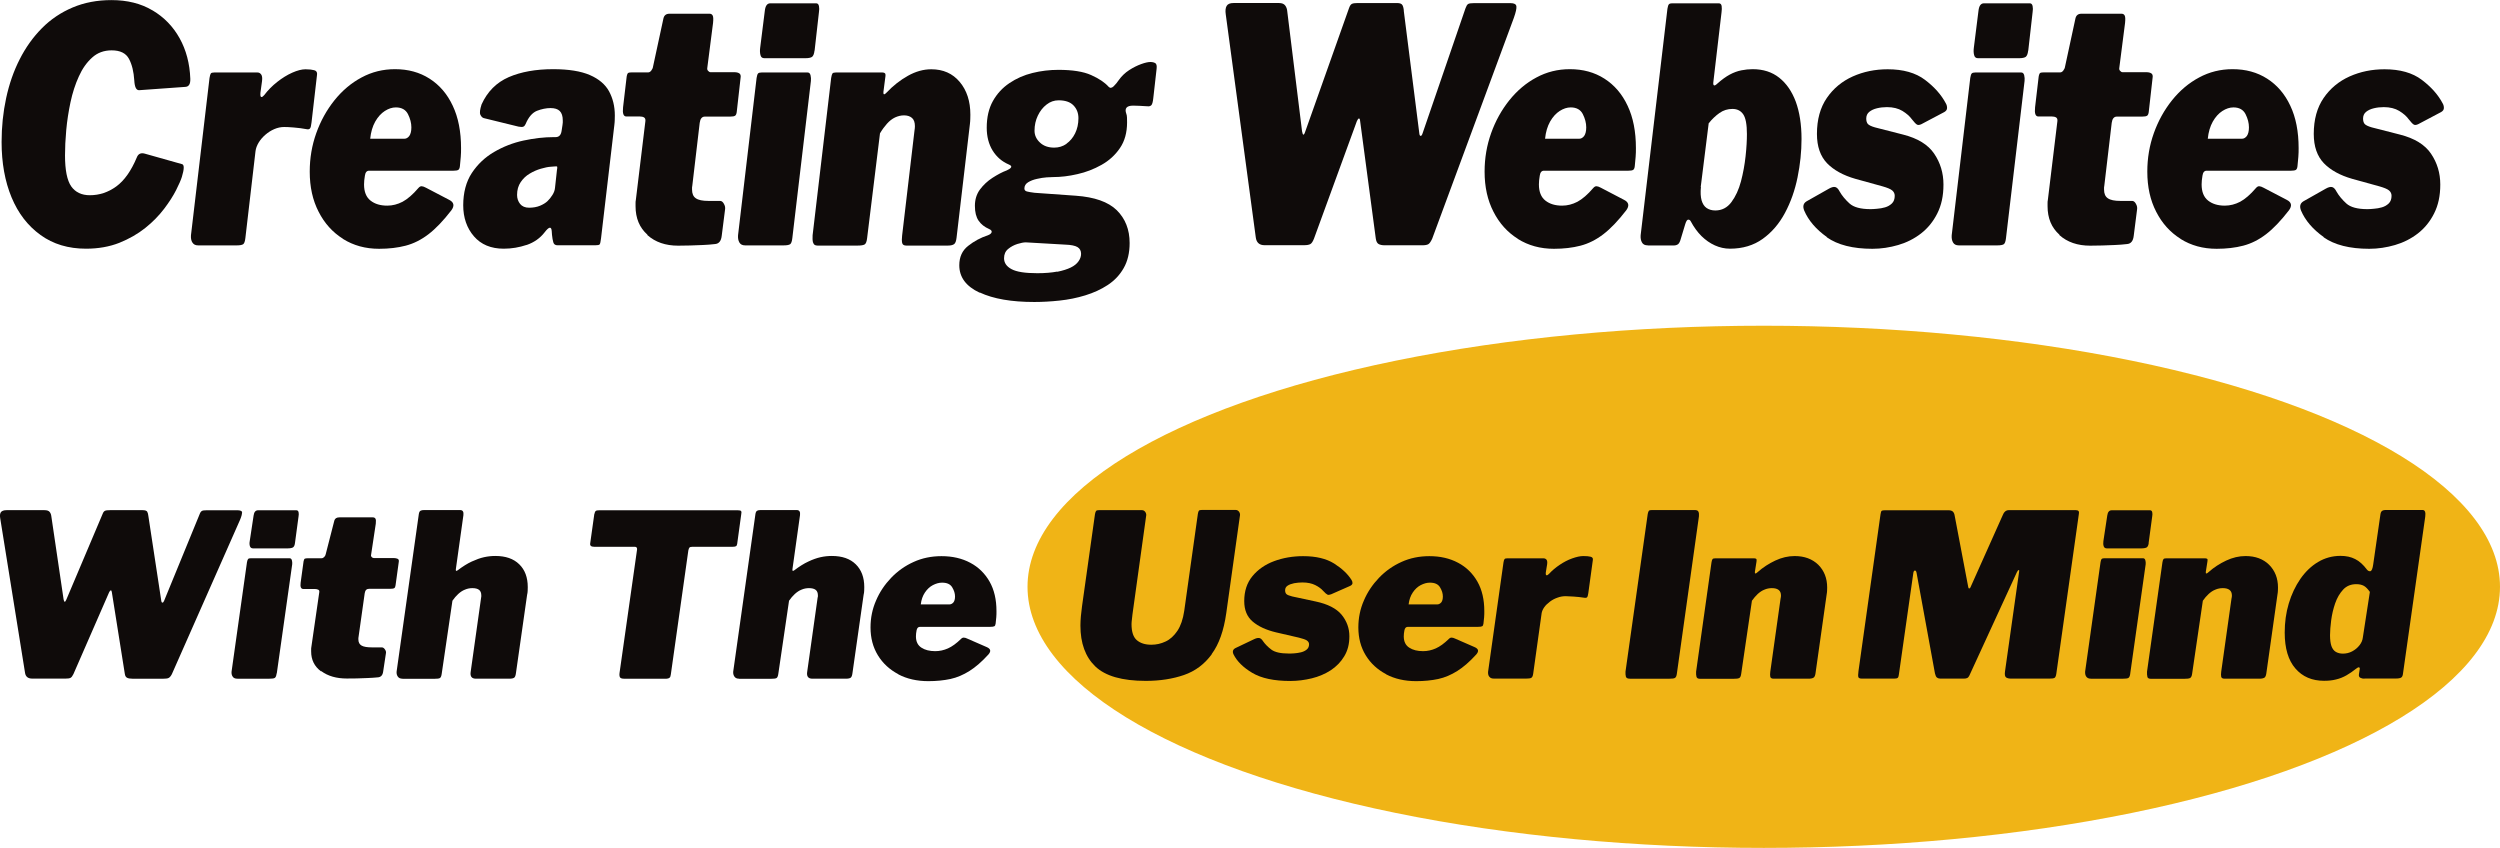 <?xml version="1.0" encoding="UTF-8"?>
<svg id="Layer_2" data-name="Layer 2" xmlns="http://www.w3.org/2000/svg" viewBox="0 0 264.18 89.6">
  <defs>
    <style>
      .cls-1 {
        fill: #0f0b0a;
      }

      .cls-1, .cls-2 {
        stroke-width: 0px;
      }

      .cls-2 {
        fill: #f0b416;
      }
    </style>
  </defs>
  <g id="Layer_1-2" data-name="Layer 1">
    <ellipse id="Ellipse_1" data-name="Ellipse 1" class="cls-2" cx="186.38" cy="62.01" rx="77.8" ry="27.59"/>
    <path class="cls-1" d="m16.11,1.09c1.22.72,2.18,1.71,2.87,2.95.69,1.24,1.07,2.67,1.13,4.28.02.55-.15.84-.52.86l-4.88.35c-.31.02-.48-.32-.52-1.03-.06-.92-.24-1.68-.56-2.28s-.93-.9-1.83-.9c-.81,0-1.5.25-2.06.76-.57.51-1.04,1.17-1.41,2-.38.83-.67,1.74-.88,2.72-.21.99-.36,1.97-.45,2.95-.09.98-.13,1.87-.13,2.67,0,1.56.22,2.65.66,3.28.44.62,1.1.93,1.96.93,1.02,0,1.95-.31,2.8-.93.85-.62,1.57-1.64,2.17-3.07.15-.39.45-.52.89-.38l3.9,1.1c.23.07.22.52-.03,1.34-.1.32-.3.79-.61,1.4-.31.61-.73,1.27-1.27,1.98-.54.71-1.2,1.39-1.99,2.02-.79.63-1.7,1.15-2.74,1.57-1.04.41-2.21.62-3.52.62-1.87,0-3.47-.48-4.81-1.45-1.34-.97-2.36-2.29-3.06-3.98-.7-1.69-1.05-3.64-1.05-5.84,0-1.61.16-3.15.48-4.64.32-1.48.79-2.85,1.43-4.1.63-1.25,1.42-2.35,2.35-3.29.93-.94,2.02-1.67,3.25-2.19,1.23-.52,2.6-.78,4.1-.78,1.67,0,3.12.36,4.34,1.09Z"/>
    <path class="cls-1" d="m20.32,25.62c-.12-.21-.16-.46-.14-.76l1.96-16.62c.04-.25.09-.41.14-.48.06-.07.17-.1.35-.1h4.59c.15,0,.28.07.38.21s.13.37.09.69l-.17,1.24c-.02.28,0,.43.09.45s.18-.05.32-.21c.38-.51.84-.97,1.36-1.38.52-.41,1.05-.74,1.59-.98s1.01-.36,1.41-.36.69.04.92.1.33.23.29.48l-.58,5.03c-.04.35-.09.56-.16.64-.07.08-.17.11-.3.09-.5-.09-.98-.16-1.43-.19-.45-.04-.78-.05-1-.05-.35,0-.69.07-1.04.22-.35.15-.66.35-.95.6-.29.25-.53.53-.71.83s-.29.6-.33.9l-1.07,9.17c-.04.37-.12.59-.24.67-.13.08-.35.12-.68.12h-4.07c-.29,0-.49-.1-.61-.31Z"/>
    <path class="cls-1" d="m36.25,25.24c-1.1-.69-1.96-1.64-2.58-2.86-.63-1.22-.94-2.63-.94-4.24,0-1.43.23-2.78.69-4.07.46-1.29,1.1-2.44,1.92-3.47.82-1.02,1.77-1.83,2.86-2.41,1.09-.59,2.27-.88,3.54-.88,1.39,0,2.6.33,3.65,1,1.05.67,1.87,1.62,2.45,2.86.59,1.24.88,2.74.88,4.48,0,.3,0,.61-.03.93-.02.32-.05.64-.09.97-.02.21-.08.34-.17.4s-.27.09-.52.09h-8.92c-.23,0-.38.17-.43.52-.06.34-.09.66-.09.93,0,.78.23,1.35.69,1.71.46.36,1.05.53,1.76.53.56,0,1.1-.14,1.62-.41.52-.28,1.08-.76,1.67-1.45.12-.14.24-.2.36-.19.12.01.27.06.45.16l2.45,1.28c.5.25.58.62.23,1.1-.85,1.1-1.66,1.95-2.42,2.53-.77.59-1.57.99-2.41,1.21-.84.22-1.78.33-2.81.33-1.44,0-2.71-.35-3.81-1.04Zm6.49-10.58c.19,0,.36-.1.51-.29.14-.2.22-.5.22-.91,0-.46-.12-.92-.36-1.4-.24-.47-.67-.71-1.28-.71-.39,0-.78.13-1.17.38-.39.25-.73.63-1.01,1.12-.28.5-.46,1.1-.53,1.81h3.64Z"/>
    <path class="cls-1" d="m55.65,25.88c-.77.26-1.58.4-2.42.4-1.35,0-2.4-.44-3.15-1.31s-1.13-1.97-1.13-3.28.3-2.49.91-3.41c.61-.92,1.39-1.66,2.35-2.22.96-.56,2-.97,3.12-1.21s2.17-.36,3.18-.36h.2c.37,0,.58-.23.64-.69l.09-.59c.02-.09.03-.18.03-.26v-.22c0-.46-.11-.79-.32-1-.21-.21-.54-.31-.98-.31s-.94.1-1.43.29c-.49.2-.89.66-1.2,1.4-.06.14-.14.23-.23.27-.1.05-.27.05-.52,0l-3.67-.9c-.15-.04-.27-.17-.36-.36-.09-.2-.04-.56.13-1.09.62-1.36,1.57-2.31,2.87-2.88,1.3-.56,2.86-.84,4.69-.84,1.64,0,2.93.21,3.88.62s1.63.99,2.03,1.72c.4.74.61,1.59.61,2.55,0,.16,0,.32-.01.48,0,.16-.02.33-.04.52l-1.41,12c-.04.35-.09.55-.14.62-.06.07-.22.1-.49.1h-3.95c-.25,0-.4-.1-.46-.31-.06-.21-.11-.47-.14-.79l-.03-.41c-.04-.51-.29-.46-.75.14-.48.62-1.11,1.06-1.88,1.33Zm3.2-7.88c.04-.21.05-.33.03-.38-.02-.04-.12-.06-.29-.03l-.4.03c-.29.02-.63.09-1.04.21s-.8.29-1.18.52c-.39.23-.7.53-.95.9-.25.37-.38.82-.38,1.35,0,.37.11.68.32.95.21.26.53.4.95.4s.83-.07,1.16-.21c.33-.14.59-.3.78-.48.19-.18.37-.4.53-.66.16-.25.25-.51.27-.76l.2-1.83Z"/>
    <path class="cls-1" d="m68.42,24.81c-.84-.75-1.26-1.75-1.26-3.02v-.33c0-.1,0-.21.03-.33l1.01-8.34c.02-.18-.03-.31-.14-.38-.12-.07-.26-.1-.43-.1h-1.44c-.31,0-.42-.32-.35-.97l.38-3.24c.04-.23.1-.36.17-.4.08-.04.21-.05.4-.05h1.7c.12,0,.23-.06.33-.19s.17-.27.19-.43l1.1-5.1c.08-.32.29-.48.63-.48h4.24c.15,0,.26.06.33.19.07.13.08.39.04.78l-.61,4.76c-.02.12,0,.22.09.31.08.09.16.14.26.14h2.54c.19,0,.36.04.49.12.13.08.18.24.14.47l-.4,3.55c-.02.23-.08.38-.17.45-.1.07-.27.1-.52.1h-2.68c-.31,0-.49.22-.55.66l-.78,6.62c-.02.07-.03.14-.03.21v.21c0,.44.13.75.4.93.27.19.71.28,1.33.28h1.24c.15,0,.29.1.4.31.12.21.15.4.12.59l-.35,2.76c-.06.58-.3.87-.72.9-.4.05-.83.08-1.28.1s-.9.04-1.34.05-.87.02-1.27.02c-1.33,0-2.41-.37-3.25-1.12Z"/>
    <path class="cls-1" d="m83.73,25.14c-.04.37-.12.59-.24.67-.13.08-.35.12-.68.12h-4.07c-.29,0-.49-.1-.61-.31-.12-.21-.16-.46-.14-.76l1.96-16.62c.04-.25.09-.41.16-.48.07-.07.19-.1.36-.1h4.88c.15,0,.25.1.3.29.05.2.06.4.04.6l-1.96,16.58Zm2.34-19.79c-.04.35-.13.56-.26.66-.13.09-.37.14-.69.14h-4.36c-.21,0-.35-.11-.4-.33-.06-.22-.07-.48-.03-.78l.49-3.9c.06-.53.25-.79.58-.79h4.85c.15,0,.25.1.29.29.04.2.04.41,0,.64l-.46,4.07Z"/>
    <path class="cls-1" d="m85.91,25.62c-.05-.21-.06-.46-.04-.76l1.96-16.62c.04-.25.09-.41.14-.48.06-.07.17-.1.35-.1h4.94c.12,0,.2.03.26.09.06.06.07.2.03.43l-.2,1.55c-.02.3.1.31.35.04.67-.71,1.42-1.3,2.24-1.76.82-.46,1.64-.69,2.47-.69,1.25,0,2.25.44,3,1.33.75.89,1.13,2.04,1.13,3.47,0,.16,0,.32-.01.48,0,.16-.02.33-.04.52l-1.41,12c-.04.35-.12.57-.25.67-.13.1-.34.16-.65.16h-4.42c-.25,0-.39-.1-.43-.29-.04-.2-.04-.45,0-.78l1.3-11.03c.02-.12.03-.22.04-.31,0-.09.01-.16.01-.21,0-.39-.1-.68-.3-.86s-.49-.28-.85-.28c-.33,0-.64.08-.95.22-.31.15-.59.37-.85.66s-.51.63-.74,1.02l-1.36,11.07c-.04.37-.13.59-.26.67-.14.08-.38.12-.72.12h-4.27c-.25,0-.4-.1-.45-.31Z"/>
    <path class="cls-1" d="m103.52,30.93c-1.43-.67-2.15-1.63-2.15-2.9,0-.87.31-1.56.94-2.05.62-.49,1.32-.87,2.09-1.12.23-.09.36-.2.39-.33s-.06-.24-.27-.33c-.48-.21-.85-.5-1.11-.88-.26-.38-.39-.9-.39-1.57s.18-1.24.53-1.72c.36-.48.8-.9,1.33-1.24s1.03-.61,1.52-.79c.25-.12.4-.22.45-.33.05-.1-.03-.2-.25-.29-.71-.3-1.28-.79-1.7-1.46-.42-.68-.63-1.49-.63-2.43,0-1.1.22-2.04.65-2.81.43-.77,1.01-1.4,1.75-1.9.73-.49,1.54-.85,2.44-1.07.89-.22,1.8-.33,2.73-.33,1.48,0,2.64.18,3.46.55.83.37,1.44.78,1.85,1.24.15.16.33.14.53-.05.2-.2.38-.41.53-.64.31-.44.68-.79,1.11-1.07.43-.28.86-.49,1.27-.64.41-.15.74-.22.97-.22.21,0,.38.04.52.12.13.08.18.28.14.6l-.35,3.1c-.04.39-.11.64-.2.74-.1.1-.23.14-.4.12-.25-.02-.54-.04-.87-.05-.33-.01-.55-.02-.66-.02-.69,0-.93.29-.72.86.04.09.06.22.07.38,0,.16.01.33.01.52,0,1.08-.25,1.99-.75,2.72-.5.74-1.15,1.33-1.95,1.78-.8.45-1.65.78-2.55.98-.9.21-1.76.31-2.57.31-.14,0-.36.01-.68.03-.32.02-.66.08-1.02.16-.37.08-.68.2-.94.36s-.39.38-.39.66c0,.16.09.26.26.31s.44.09.81.14l4.36.31c1.98.14,3.43.65,4.33,1.53.9.89,1.36,2.04,1.36,3.47,0,1.03-.21,1.92-.63,2.65-.42.74-.99,1.33-1.69,1.79-.7.46-1.49.82-2.37,1.09-.88.27-1.78.45-2.71.55-.93.1-1.82.15-2.67.15-2.41,0-4.33-.33-5.76-1Zm8.2-2.21c.59-.12,1.06-.27,1.43-.45s.64-.4.82-.66c.18-.25.27-.52.27-.79,0-.32-.13-.56-.38-.71s-.68-.24-1.3-.26l-4.16-.24c-.23,0-.53.06-.89.17-.37.12-.69.29-.98.53-.29.24-.43.57-.43.98,0,.48.26.87.79,1.15.53.29,1.44.43,2.73.43.81,0,1.51-.06,2.09-.17Zm.97-13.53c.38-.27.69-.63.92-1.1.23-.47.35-1,.35-1.6,0-.55-.18-1-.53-1.36s-.88-.53-1.57-.53c-.46,0-.89.15-1.27.45-.39.3-.69.69-.92,1.17s-.35,1.01-.35,1.59c0,.48.19.9.58,1.26.38.36.89.53,1.5.53.48,0,.91-.13,1.3-.4Z"/>
    <path class="cls-1" d="m160.24.67c.03.22-.06.63-.27,1.22l-8.63,23.34c-.14.3-.27.49-.4.57-.13.08-.35.12-.63.12h-3.98c-.29,0-.51-.05-.66-.14-.15-.09-.25-.29-.29-.59l-1.65-12.38c-.02-.21-.06-.3-.13-.29-.07.01-.14.11-.22.29l-4.53,12.41c-.12.3-.24.49-.38.57-.14.08-.36.12-.66.12h-4.19c-.54,0-.85-.28-.92-.83l-3.17-23.55c-.06-.39-.03-.69.09-.9.12-.21.36-.31.72-.31h4.82c.31,0,.52.09.65.26s.2.38.22.64l1.56,12.65c.04.23.09.35.14.36s.13-.1.2-.33l4.62-13.03c.08-.23.17-.38.29-.45.12-.07.33-.1.63-.1h4.16c.31,0,.5.08.58.24.08.16.13.38.14.66l1.64,12.93c.02.14.07.21.14.21s.14-.09.2-.28l4.53-13.2c.08-.23.17-.38.27-.45s.31-.1.62-.1h3.87c.38,0,.59.11.62.33Z"/>
    <path class="cls-1" d="m160.4,25.24c-1.1-.69-1.96-1.64-2.58-2.86-.63-1.22-.94-2.63-.94-4.24,0-1.43.23-2.78.69-4.07.46-1.29,1.1-2.44,1.92-3.47.82-1.02,1.77-1.83,2.86-2.41,1.09-.59,2.27-.88,3.54-.88,1.39,0,2.6.33,3.65,1,1.05.67,1.87,1.62,2.45,2.86.59,1.24.88,2.74.88,4.48,0,.3,0,.61-.03.93-.02.32-.05.64-.09.97-.02.21-.08.34-.17.4s-.27.09-.52.09h-8.92c-.23,0-.38.17-.43.52-.06.34-.09.66-.09.93,0,.78.23,1.35.69,1.71.46.36,1.05.53,1.76.53.56,0,1.1-.14,1.62-.41.52-.28,1.08-.76,1.67-1.45.12-.14.24-.2.36-.19.12.01.27.06.45.16l2.45,1.28c.5.25.58.62.23,1.1-.85,1.1-1.66,1.95-2.42,2.53-.77.59-1.57.99-2.41,1.21-.84.22-1.78.33-2.81.33-1.44,0-2.71-.35-3.81-1.04Zm6.49-10.58c.19,0,.36-.1.51-.29.14-.2.22-.5.22-.91,0-.46-.12-.92-.36-1.4-.24-.47-.67-.71-1.28-.71-.39,0-.78.13-1.17.38-.39.25-.73.63-1.01,1.12-.28.5-.46,1.1-.53,1.81h3.64Z"/>
    <path class="cls-1" d="m174.14,25.93c-.31,0-.52-.1-.63-.31-.12-.21-.16-.46-.14-.76l2.83-23.93c.04-.25.09-.41.16-.48s.18-.1.33-.1h4.94c.17,0,.27.1.3.29.03.2.02.41-.01.64l-.87,7.41c-.02.18,0,.29.07.33.07.04.19-.03.36-.19.46-.41.9-.73,1.31-.95.41-.22.82-.37,1.23-.45.4-.08.8-.12,1.18-.12,1.12,0,2.05.3,2.81.9.76.6,1.34,1.44,1.75,2.53.4,1.09.61,2.41.61,3.95,0,1.33-.14,2.68-.42,4.05s-.72,2.62-1.33,3.76-1.39,2.05-2.35,2.74c-.96.69-2.12,1.04-3.46,1.04-.56,0-1.09-.12-1.6-.35-.51-.23-.98-.56-1.41-.98-.43-.43-.81-.95-1.14-1.57-.06-.11-.14-.17-.26-.17s-.22.16-.32.48l-.46,1.52c-.08.3-.17.49-.29.59-.12.09-.27.14-.46.14h-2.71Zm5.6-6.17c-.06.58-.03,1.05.07,1.41.11.37.28.64.53.81.25.17.56.26.92.26.69,0,1.26-.29,1.7-.88.44-.59.78-1.32,1.01-2.19.23-.87.39-1.76.49-2.67.1-.91.14-1.68.14-2.33,0-1.01-.13-1.71-.39-2.09-.26-.38-.64-.57-1.14-.57s-.96.14-1.37.43c-.41.29-.79.65-1.14,1.09l-.84,6.72Z"/>
    <path class="cls-1" d="m193.05,25.05c-1.15-.82-1.95-1.75-2.4-2.81-.17-.44-.09-.76.26-.97l2.37-1.34c.25-.14.46-.2.63-.17s.34.18.49.48c.25.44.6.86,1.04,1.26.44.4,1.18.6,2.22.6.17,0,.4-.01.69-.04.29-.02.57-.07.85-.15.28-.08.52-.22.72-.41s.3-.47.3-.81c0-.23-.09-.42-.27-.57-.18-.15-.53-.29-1.02-.43l-2.86-.79c-1.29-.37-2.29-.92-3-1.65-.71-.74-1.07-1.77-1.07-3.1,0-1.52.35-2.78,1.04-3.79.69-1.01,1.61-1.77,2.74-2.28,1.14-.51,2.37-.76,3.7-.76,1.63,0,2.95.37,3.94,1.12.99.75,1.73,1.58,2.21,2.5.08.14.12.29.12.47s-.1.32-.29.43l-2.42,1.28c-.19.09-.35.11-.46.05-.12-.06-.3-.25-.55-.57-.23-.32-.56-.61-1-.88-.43-.26-.98-.4-1.63-.4-.37,0-.72.04-1.05.12-.34.08-.61.21-.82.38-.21.17-.32.41-.32.71,0,.25.06.44.17.57.12.13.37.25.75.36l2.97.76c1.54.39,2.64,1.06,3.29,2.02s.98,2.04.98,3.26-.22,2.19-.65,3.05c-.43.86-1.01,1.57-1.72,2.12-.71.55-1.52.96-2.41,1.22s-1.8.4-2.73.4c-2.06,0-3.67-.41-4.82-1.22Z"/>
    <path class="cls-1" d="m211.98,25.14c-.04.37-.12.59-.24.67-.13.08-.35.12-.68.12h-4.07c-.29,0-.49-.1-.61-.31-.12-.21-.16-.46-.14-.76l1.96-16.62c.04-.25.09-.41.16-.48.07-.07.19-.1.36-.1h4.88c.15,0,.25.1.3.29.05.2.06.4.04.6l-1.96,16.58Zm2.34-19.79c-.04.35-.13.56-.26.66-.13.09-.37.14-.69.14h-4.36c-.21,0-.35-.11-.4-.33-.06-.22-.07-.48-.03-.78l.49-3.9c.06-.53.25-.79.58-.79h4.85c.15,0,.25.1.29.29.04.2.04.41,0,.64l-.46,4.07Z"/>
    <path class="cls-1" d="m217.63,24.81c-.84-.75-1.26-1.75-1.26-3.02v-.33c0-.1,0-.21.03-.33l1.01-8.34c.02-.18-.03-.31-.14-.38-.12-.07-.26-.1-.43-.1h-1.44c-.31,0-.42-.32-.35-.97l.38-3.24c.04-.23.1-.36.17-.4.08-.04.21-.05.4-.05h1.7c.12,0,.23-.06.33-.19s.17-.27.19-.43l1.1-5.1c.08-.32.29-.48.63-.48h4.24c.15,0,.26.06.33.19.07.13.08.39.04.78l-.61,4.76c-.02.12,0,.22.09.31.08.09.16.14.26.14h2.54c.19,0,.36.04.49.12.13.08.18.24.14.47l-.4,3.55c-.02.23-.08.38-.17.45-.1.07-.27.1-.52.1h-2.68c-.31,0-.49.22-.55.66l-.78,6.62c-.02.07-.03.14-.03.21v.21c0,.44.13.75.4.93.27.19.71.28,1.33.28h1.24c.15,0,.29.1.4.31.12.21.15.4.12.59l-.35,2.76c-.06.58-.3.87-.72.9-.4.05-.83.08-1.28.1s-.9.04-1.34.05-.87.02-1.27.02c-1.33,0-2.41-.37-3.25-1.12Z"/>
    <path class="cls-1" d="m230.43,25.24c-1.1-.69-1.96-1.64-2.58-2.86-.63-1.22-.94-2.63-.94-4.24,0-1.43.23-2.78.69-4.07.46-1.29,1.1-2.44,1.92-3.47.82-1.02,1.77-1.83,2.86-2.41,1.09-.59,2.27-.88,3.54-.88,1.39,0,2.6.33,3.65,1,1.05.67,1.87,1.62,2.45,2.86.59,1.24.88,2.74.88,4.48,0,.3,0,.61-.03.93-.02.32-.05.64-.09.97-.02.21-.08.34-.17.4s-.27.09-.52.09h-8.92c-.23,0-.38.17-.43.52-.06.34-.09.66-.09.93,0,.78.23,1.35.69,1.71.46.36,1.05.53,1.76.53.56,0,1.1-.14,1.62-.41.52-.28,1.08-.76,1.67-1.45.12-.14.24-.2.36-.19.12.01.27.06.45.16l2.45,1.28c.5.25.58.62.23,1.1-.85,1.1-1.66,1.95-2.42,2.53-.77.59-1.57.99-2.41,1.21-.84.22-1.78.33-2.81.33-1.44,0-2.71-.35-3.81-1.04Zm6.49-10.58c.19,0,.36-.1.51-.29.14-.2.22-.5.22-.91,0-.46-.12-.92-.36-1.4-.24-.47-.67-.71-1.28-.71-.39,0-.78.13-1.17.38-.39.25-.73.63-1.01,1.12-.28.5-.46,1.1-.53,1.81h3.64Z"/>
    <path class="cls-1" d="m245.55,25.05c-1.15-.82-1.95-1.75-2.4-2.81-.17-.44-.09-.76.26-.97l2.37-1.34c.25-.14.46-.2.63-.17s.34.18.49.48c.25.44.6.86,1.04,1.26.44.4,1.18.6,2.22.6.17,0,.4-.01.69-.04.29-.02.57-.07.85-.15.28-.08.52-.22.72-.41s.3-.47.3-.81c0-.23-.09-.42-.27-.57-.18-.15-.53-.29-1.02-.43l-2.86-.79c-1.29-.37-2.29-.92-3-1.65-.71-.74-1.07-1.77-1.07-3.1,0-1.52.35-2.78,1.04-3.79.69-1.01,1.61-1.77,2.74-2.28,1.14-.51,2.37-.76,3.7-.76,1.63,0,2.95.37,3.94,1.12.99.75,1.73,1.58,2.21,2.5.08.14.12.29.12.47s-.1.32-.29.43l-2.42,1.28c-.19.09-.35.11-.46.05-.12-.06-.3-.25-.55-.57-.23-.32-.56-.61-1-.88-.43-.26-.98-.4-1.63-.4-.37,0-.72.04-1.05.12-.34.08-.61.21-.82.38-.21.17-.32.41-.32.71,0,.25.06.44.17.57.12.13.37.25.75.36l2.97.76c1.54.39,2.64,1.06,3.29,2.02s.98,2.04.98,3.26-.22,2.19-.65,3.05c-.43.86-1.01,1.57-1.72,2.12-.71.55-1.52.96-2.41,1.22s-1.8.4-2.73.4c-2.06,0-3.67-.41-4.82-1.22Z"/>
    <path class="cls-1" d="m25.57,54.14c.02.15-.05.44-.23.85l-7.18,16.25c-.11.21-.22.34-.34.4-.11.06-.29.08-.53.08h-3.31c-.24,0-.42-.03-.55-.1-.13-.06-.21-.2-.24-.41l-1.37-8.62c-.02-.14-.05-.21-.11-.2-.06,0-.12.08-.18.2l-3.77,8.64c-.1.21-.2.34-.31.4s-.3.08-.55.08h-3.48c-.45,0-.7-.19-.77-.58L.02,54.75c-.05-.27-.02-.48.07-.62.1-.14.3-.22.6-.22h4.01c.26,0,.44.06.54.18s.16.27.18.44l1.3,8.81c.03.16.07.24.12.25.05,0,.1-.07.17-.23l3.84-9.07c.06-.16.14-.26.24-.31s.27-.07.53-.07h3.46c.26,0,.42.06.48.17.06.11.1.26.12.46l1.37,9c.02.1.06.14.12.14s.12-.06.17-.19l3.77-9.19c.06-.16.14-.26.23-.31s.26-.07.52-.07h3.22c.32,0,.49.08.52.23Z"/>
    <path class="cls-1" d="m29.23,71.17c-.03.26-.1.41-.2.47-.1.06-.29.08-.56.08h-3.38c-.24,0-.41-.07-.5-.22-.1-.14-.14-.32-.12-.53l1.63-11.57c.03-.18.08-.29.13-.34.05-.05.16-.07.3-.07h4.06c.13,0,.21.07.25.2.04.14.05.28.04.42l-1.63,11.54Zm1.94-13.78c-.03.24-.1.39-.22.46-.11.06-.3.1-.58.1h-3.62c-.18,0-.29-.08-.34-.23-.05-.15-.06-.33-.02-.54l.41-2.71c.05-.37.21-.55.48-.55h4.03c.13,0,.21.07.24.2.03.14.03.28,0,.44l-.38,2.83Z"/>
    <path class="cls-1" d="m33.92,70.94c-.7-.52-1.04-1.22-1.04-2.1v-.23c0-.07,0-.15.02-.23l.84-5.81c.02-.13-.02-.22-.12-.26-.1-.05-.22-.07-.36-.07h-1.2c-.26,0-.35-.22-.29-.67l.31-2.26c.03-.16.08-.25.14-.28.06-.02.18-.04.34-.04h1.42c.1,0,.19-.04.28-.13s.14-.19.16-.3l.91-3.55c.06-.22.24-.34.53-.34h3.53c.13,0,.22.04.28.13s.07.27.04.54l-.5,3.31c-.02.08,0,.15.07.22.06.06.14.1.22.1h2.11c.16,0,.3.03.41.08.11.06.15.16.12.32l-.34,2.47c-.02.16-.06.26-.14.31s-.22.07-.43.07h-2.23c-.26,0-.41.15-.46.46l-.65,4.61s-.02.1-.02.14v.14c0,.3.11.52.34.65.22.13.59.19,1.1.19h1.03c.13,0,.24.07.34.22.1.14.13.28.1.41l-.29,1.92c-.05.4-.25.61-.6.62-.34.03-.69.06-1.07.07-.38.02-.75.03-1.12.04-.37,0-.72.01-1.05.01-1.1,0-2-.26-2.7-.78Z"/>
    <path class="cls-1" d="m42.53,71.72c-.22,0-.39-.07-.49-.22-.1-.14-.15-.32-.13-.53l2.35-16.66c.03-.18.09-.29.18-.34s.21-.07.35-.07h3.84c.27,0,.38.18.34.53l-.79,5.64c-.05.26.02.32.19.19.53-.4,1.02-.71,1.48-.92s.89-.37,1.3-.46c.41-.09.8-.13,1.19-.13,1.09,0,1.93.29,2.53.88.6.58.9,1.39.9,2.41,0,.13,0,.26-.01.4,0,.14-.03.28-.06.42l-1.18,8.28c-.03.24-.09.4-.18.47-.09.07-.26.11-.52.11h-3.53c-.45,0-.63-.25-.55-.74l1.1-7.82s.02-.09.02-.13v-.11c0-.27-.08-.47-.24-.59-.16-.12-.39-.18-.7-.18-.27,0-.54.05-.79.16-.26.1-.49.26-.71.46-.22.2-.42.44-.61.71l-1.13,7.7c-.03.26-.1.41-.19.47-.1.06-.29.08-.58.08h-3.38Z"/>
    <path class="cls-1" d="m62.81,54.32c.03-.16.08-.27.14-.32.06-.06.2-.08.41-.08h14.59c.21,0,.33.03.37.1.04.06.04.17.01.31l-.43,3.14c-.02.13-.06.21-.13.25s-.19.06-.35.06h-4.25c-.16,0-.26.03-.31.08-.05.06-.09.16-.12.3l-1.85,13.1c-.02.18-.06.3-.14.36-.08.06-.18.1-.31.1h-4.51c-.21,0-.34-.05-.41-.14-.06-.1-.08-.26-.05-.48l1.85-13.03c.02-.19-.06-.29-.24-.29h-4.3c-.32,0-.46-.13-.41-.38l.43-3.07Z"/>
    <path class="cls-1" d="m78.1,71.72c-.22,0-.39-.07-.49-.22-.1-.14-.15-.32-.13-.53l2.35-16.66c.03-.18.09-.29.18-.34s.2-.07.35-.07h3.84c.27,0,.38.18.34.53l-.79,5.64c-.05.26.02.32.19.19.53-.4,1.02-.71,1.48-.92.46-.22.89-.37,1.29-.46s.8-.13,1.19-.13c1.09,0,1.93.29,2.53.88s.9,1.39.9,2.41c0,.13,0,.26-.01.4,0,.14-.03.28-.06.42l-1.18,8.28c-.03.24-.09.4-.18.47-.09.07-.26.11-.52.11h-3.53c-.45,0-.63-.25-.55-.74l1.1-7.82s.03-.09.03-.13v-.11c0-.27-.08-.47-.24-.59-.16-.12-.39-.18-.7-.18-.27,0-.54.05-.79.16-.26.1-.49.26-.71.46-.22.2-.42.44-.61.71l-1.13,7.7c-.03.26-.1.41-.19.47-.1.06-.29.08-.58.08h-3.38Z"/>
    <path class="cls-1" d="m94.92,71.24c-.91-.48-1.63-1.14-2.15-1.99-.52-.85-.78-1.83-.78-2.95,0-.99.19-1.94.58-2.83.38-.9.92-1.7,1.6-2.41s1.47-1.27,2.38-1.68c.9-.41,1.88-.61,2.94-.61,1.15,0,2.16.23,3.04.7.87.46,1.55,1.13,2.04,1.99.49.86.73,1.9.73,3.12,0,.21,0,.42-.02.65-.02.22-.04.45-.07.67-.02.14-.06.24-.14.28s-.22.06-.43.06h-7.42c-.19,0-.31.12-.36.36-.05.24-.07.46-.07.65,0,.54.19.94.58,1.19.38.25.87.37,1.46.37.46,0,.91-.1,1.34-.29.43-.19.9-.53,1.39-1.01.1-.1.2-.14.3-.13.1,0,.23.04.37.11l2.04.89c.42.18.48.43.19.77-.7.77-1.38,1.36-2.02,1.76s-1.31.69-2,.84c-.7.15-1.48.23-2.34.23-1.2,0-2.26-.24-3.17-.72Zm5.4-7.37c.16,0,.3-.07.42-.2.12-.14.18-.35.18-.64,0-.32-.1-.64-.3-.97-.2-.33-.55-.49-1.07-.49-.32,0-.64.09-.97.26s-.61.44-.84.78c-.23.34-.38.76-.44,1.26h3.02Z"/>
    <path class="cls-1" d="m128.04,69.15c-.77,1.04-1.74,1.77-2.93,2.18s-2.53.62-4.03.62c-2.5,0-4.27-.51-5.33-1.52-1.06-1.02-1.58-2.46-1.58-4.33,0-.32.02-.65.05-1,.03-.34.07-.69.12-1.04l1.37-9.74c.03-.18.08-.29.13-.34.05-.05.15-.07.28-.07h4.56c.14,0,.26.07.35.2.09.14.12.28.08.44l-1.44,10.37c-.02.19-.04.37-.06.54s-.04.33-.04.49c0,.82.19,1.38.56,1.7.38.32.88.48,1.53.48.53,0,1.03-.11,1.51-.34.48-.22.89-.6,1.25-1.13.35-.53.59-1.23.72-2.11l1.44-10.25c.03-.18.07-.29.12-.34s.14-.07.29-.07h3.6c.14,0,.26.07.35.2.09.14.12.28.08.44l-1.44,10.27c-.26,1.84-.77,3.28-1.54,4.32Z"/>
    <path class="cls-1" d="m132.34,71.11c-.96-.57-1.62-1.22-1.99-1.96-.14-.3-.07-.53.21-.67l1.97-.94c.21-.1.38-.14.53-.12.14.02.28.13.41.34.21.3.5.6.87.88.37.28.98.42,1.85.42.14,0,.34,0,.58-.02.24-.02.47-.05.71-.11s.43-.15.6-.29.25-.32.25-.56c0-.16-.08-.29-.23-.4-.15-.1-.44-.2-.85-.3l-2.38-.55c-1.07-.25-1.9-.64-2.5-1.15s-.89-1.23-.89-2.16c0-1.06.29-1.94.87-2.64s1.34-1.23,2.28-1.58c.94-.35,1.97-.53,3.07-.53,1.36,0,2.45.26,3.28.78.82.52,1.44,1.1,1.84,1.74.06.1.1.2.1.32s-.08.22-.24.3l-2.02.89c-.16.06-.29.08-.38.04s-.25-.17-.46-.4c-.19-.22-.47-.43-.83-.61-.36-.18-.81-.28-1.36-.28-.3,0-.6.03-.88.08-.28.06-.51.14-.69.26s-.26.28-.26.49c0,.18.05.31.14.4.1.09.3.17.62.25l2.47.53c1.28.27,2.19.74,2.74,1.4.54.66.82,1.42.82,2.27s-.18,1.52-.54,2.12c-.36.6-.84,1.09-1.43,1.48-.59.38-1.26.67-2,.85s-1.5.28-2.27.28c-1.71,0-3.05-.28-4.01-.85Z"/>
    <path class="cls-1" d="m146.47,71.24c-.91-.48-1.63-1.14-2.15-1.99-.52-.85-.78-1.83-.78-2.95,0-.99.19-1.94.58-2.83.38-.9.92-1.7,1.6-2.41s1.47-1.27,2.38-1.68c.9-.41,1.88-.61,2.94-.61,1.15,0,2.16.23,3.04.7.87.46,1.55,1.13,2.04,1.99.49.86.73,1.9.73,3.12,0,.21,0,.42-.02.65-.02.22-.04.45-.07.67-.02.14-.06.24-.14.28s-.22.06-.43.06h-7.42c-.19,0-.31.12-.36.36-.05.24-.07.46-.07.65,0,.54.19.94.58,1.19.38.25.87.37,1.46.37.46,0,.91-.1,1.34-.29.43-.19.9-.53,1.39-1.01.1-.1.2-.14.3-.13.1,0,.23.04.37.11l2.04.89c.42.18.48.43.19.77-.7.77-1.38,1.36-2.02,1.76s-1.31.69-2,.84c-.7.15-1.48.23-2.34.23-1.2,0-2.26-.24-3.17-.72Zm5.4-7.37c.16,0,.3-.07.42-.2.12-.14.18-.35.18-.64,0-.32-.1-.64-.3-.97-.2-.33-.55-.49-1.07-.49-.32,0-.64.09-.97.26s-.61.44-.84.78c-.23.34-.38.76-.44,1.26h3.02Z"/>
    <path class="cls-1" d="m157.37,71.51c-.1-.14-.14-.32-.12-.53l1.63-11.57c.03-.18.07-.29.12-.34.05-.05.14-.07.29-.07h3.82c.13,0,.23.05.31.14.08.1.1.26.07.48l-.14.86c-.02.19,0,.3.07.31.06.02.15-.03.26-.14.32-.35.7-.67,1.13-.96.43-.29.87-.52,1.32-.68s.84-.25,1.18-.25.58.02.77.07c.19.05.27.16.24.34l-.48,3.5c-.03.24-.08.39-.13.44-.06.06-.14.08-.25.06-.42-.06-.81-.11-1.19-.13-.38-.02-.65-.04-.83-.04-.29,0-.58.05-.87.16-.29.1-.55.24-.79.42s-.44.37-.59.58-.24.42-.28.62l-.89,6.38c-.03.26-.1.41-.21.47-.1.06-.29.08-.56.08h-3.38c-.24,0-.41-.07-.5-.22Z"/>
    <path class="cls-1" d="m179.19,53.91c.27,0,.38.22.34.65l-2.33,16.61c-.03.26-.1.41-.21.47-.1.06-.29.08-.56.08h-4.18c-.26,0-.4-.07-.44-.22-.04-.14-.05-.32-.04-.53l2.35-16.66c.03-.18.08-.29.13-.34.05-.05.15-.07.28-.07h4.66Z"/>
    <path class="cls-1" d="m179.27,71.51c-.04-.14-.05-.32-.04-.53l1.63-11.57c.03-.18.07-.29.12-.34.05-.05.14-.07.29-.07h4.1c.1,0,.17.02.21.06.05.04.06.14.03.3l-.17,1.08c-.02.21.08.22.29.02.56-.5,1.18-.9,1.86-1.22.68-.32,1.37-.48,2.05-.48,1.04,0,1.87.31,2.5.92.62.62.94,1.42.94,2.41,0,.11,0,.22-.01.34,0,.11-.02.23-.04.36l-1.18,8.35c-.03.24-.1.4-.21.47-.1.07-.28.11-.54.11h-3.67c-.21,0-.33-.07-.36-.2-.03-.14-.03-.32,0-.54l1.08-7.68c.02-.08.03-.15.04-.22,0-.06.01-.11.01-.14,0-.27-.08-.47-.25-.6s-.4-.19-.71-.19c-.27,0-.54.05-.79.16-.26.1-.49.26-.71.46-.21.2-.42.44-.61.71l-1.13,7.7c-.03.26-.1.41-.21.47s-.31.08-.6.08h-3.55c-.21,0-.33-.07-.37-.22Z"/>
    <path class="cls-1" d="m196.39,71.58c-.05-.1-.05-.32,0-.67l2.33-16.58c.03-.19.07-.31.12-.35.05-.04.16-.06.34-.06h6.72c.21,0,.36.05.46.14.1.1.16.23.19.41l1.44,7.58c.02.1.05.14.11.13.06,0,.1-.05.13-.13l3.38-7.56c.14-.38.36-.58.65-.58h7.11c.26,0,.36.13.31.38l-2.38,16.87c-.03.26-.1.41-.19.47-.1.06-.28.08-.55.08h-4.06c-.24,0-.42-.05-.53-.14-.11-.1-.14-.3-.1-.6l1.49-10.54c.03-.13.02-.19-.04-.19s-.12.08-.2.24l-5.02,10.92c-.06.13-.14.21-.23.25s-.2.06-.32.06h-2.52c-.14,0-.26-.04-.35-.11-.09-.07-.16-.22-.21-.44l-1.94-10.61c-.03-.18-.09-.26-.17-.26s-.14.07-.17.22l-1.54,10.82c-.02.16-.06.26-.13.31s-.19.07-.35.07h-3.43c-.19,0-.31-.05-.36-.14Z"/>
    <path class="cls-1" d="m225.11,71.17c-.03.26-.1.41-.2.47-.1.06-.29.08-.56.08h-3.38c-.24,0-.41-.07-.51-.22-.1-.14-.13-.32-.12-.53l1.63-11.57c.03-.18.07-.29.13-.34.06-.05.16-.07.3-.07h4.05c.13,0,.21.07.25.2.04.14.05.28.04.42l-1.63,11.54Zm1.95-13.78c-.03.24-.11.39-.22.46-.11.06-.3.1-.58.1h-3.62c-.18,0-.29-.08-.34-.23-.05-.15-.06-.33-.03-.54l.41-2.71c.05-.37.21-.55.48-.55h4.03c.13,0,.21.07.24.2.03.14.03.28,0,.44l-.38,2.83Z"/>
    <path class="cls-1" d="m226.92,71.51c-.04-.14-.05-.32-.04-.53l1.63-11.57c.03-.18.07-.29.12-.34.05-.05.14-.07.29-.07h4.1c.1,0,.17.02.22.06.05.04.05.14.02.3l-.17,1.08c-.02.21.08.22.29.02.56-.5,1.18-.9,1.86-1.22.68-.32,1.36-.48,2.05-.48,1.04,0,1.87.31,2.49.92.62.62.94,1.42.94,2.41,0,.11,0,.22-.01.34,0,.11-.02.23-.04.36l-1.18,8.35c-.03.24-.1.4-.2.47-.11.07-.29.11-.54.11h-3.67c-.21,0-.33-.07-.36-.2-.03-.14-.03-.32,0-.54l1.08-7.68c.02-.08.03-.15.04-.22,0-.06.01-.11.01-.14,0-.27-.08-.47-.25-.6s-.4-.19-.71-.19c-.27,0-.54.05-.79.16-.26.1-.49.26-.71.46-.22.2-.42.44-.61.71l-1.13,7.7c-.03.26-.11.41-.22.47-.11.06-.31.08-.6.08h-3.55c-.21,0-.33-.07-.37-.22Z"/>
    <path class="cls-1" d="m249.85,71.72c-.16,0-.3-.03-.43-.1-.13-.06-.18-.2-.14-.41l.07-.46c.03-.13.01-.2-.06-.23-.07-.02-.17.02-.3.13-.34.27-.68.51-1.03.71-.35.2-.72.35-1.11.44-.38.1-.81.14-1.27.14-1.26,0-2.27-.43-3.02-1.3-.75-.86-1.13-2.13-1.13-3.79,0-1.09.14-2.12.43-3.08.29-.97.7-1.83,1.22-2.59.53-.76,1.15-1.36,1.87-1.79.72-.43,1.51-.65,2.38-.65.59,0,1.11.11,1.55.34.44.22.85.59,1.23,1.1.11.14.24.2.37.18.13-.02.24-.26.3-.71l.77-5.33c.03-.18.1-.29.19-.35.1-.06.22-.08.36-.08h3.89c.26,0,.35.23.29.7l-2.35,16.58c-.02.21-.08.35-.18.42-.1.07-.28.11-.54.11h-3.36Zm.58-9.17c-.21-.3-.42-.52-.63-.64-.22-.12-.48-.18-.8-.18-.58,0-1.04.19-1.4.58s-.64.87-.84,1.45c-.2.58-.34,1.18-.42,1.79-.08.61-.12,1.14-.12,1.58,0,.48.05.86.15,1.15.11.29.26.49.47.61.21.12.46.18.74.18.35,0,.68-.08.98-.24.3-.16.56-.37.77-.64.21-.26.33-.55.36-.85l.74-4.8Z"/>
  </g>
</svg>